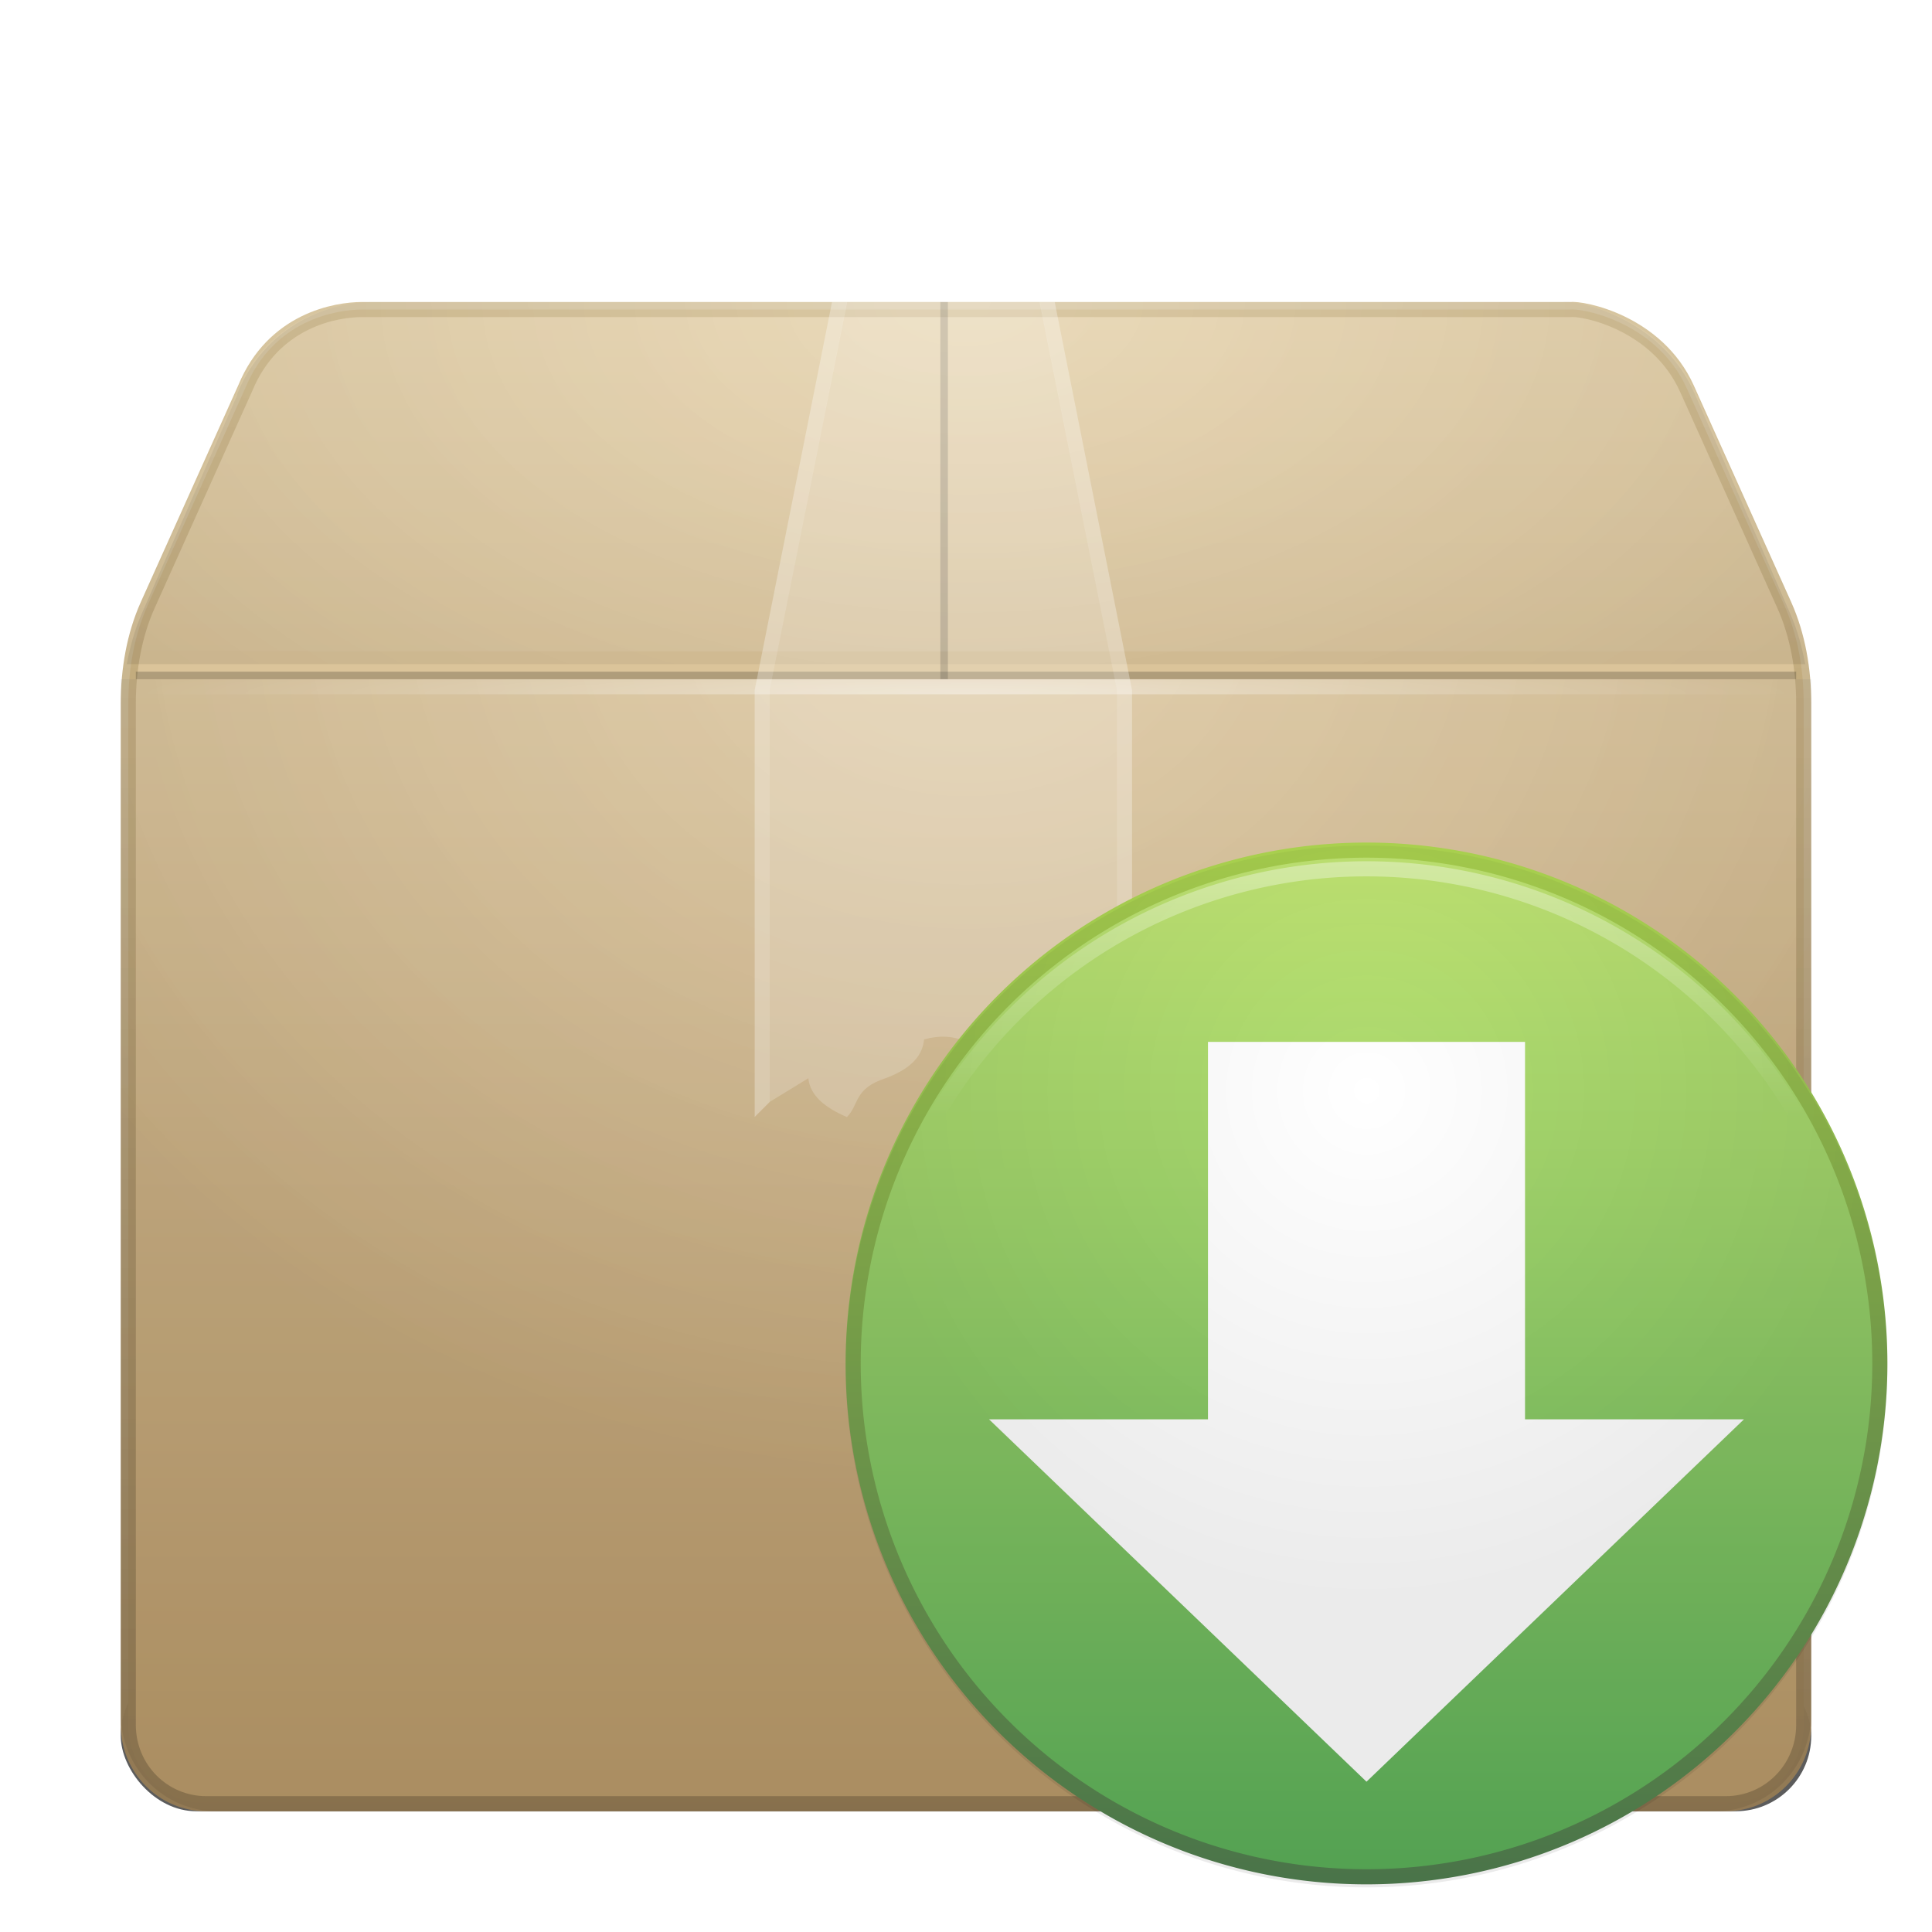 <?xml version="1.0" encoding="UTF-8" standalone="no"?>
<!-- Created with Inkscape (http://www.inkscape.org/) -->

<svg
   xmlns:svg="http://www.w3.org/2000/svg"
   xmlns="http://www.w3.org/2000/svg"
   xmlns:xlink="http://www.w3.org/1999/xlink"
   version="1.0"
   width="128"
   height="128"
   id="svg11300"
   style="display:inline;enable-background:new">
  <title
     id="title2897">Candy Icon Theme</title>
  <defs
     id="defs3">
    <linearGradient
       id="linearGradient3696">
      <stop
         id="stop3698"
         style="stop-color:#ceb786;stop-opacity:0.784"
         offset="0" />
      <stop
         id="stop3700"
         style="stop-color:#8d744f;stop-opacity:1"
         offset="1" />
    </linearGradient>
    <linearGradient
       id="linearGradient3644">
      <stop
         id="stop3646"
         style="stop-color:#ffffff;stop-opacity:1"
         offset="0" />
      <stop
         id="stop3648"
         style="stop-color:#ffffff;stop-opacity:0"
         offset="1" />
    </linearGradient>
    <linearGradient
       id="linearGradient3634">
      <stop
         id="stop3636"
         style="stop-color:#000000;stop-opacity:0"
         offset="0" />
      <stop
         id="stop3638"
         style="stop-color:#000000;stop-opacity:1"
         offset="1" />
    </linearGradient>
    <linearGradient
       id="linearGradient3601">
      <stop
         id="stop3603"
         style="stop-color:#e6d2aa;stop-opacity:1"
         offset="0" />
      <stop
         id="stop3605"
         style="stop-color:#b59463;stop-opacity:1"
         offset="1" />
    </linearGradient>
    <filter
       x="-0.078"
       y="-0.878"
       width="1.157"
       height="2.757"
       color-interpolation-filters="sRGB"
       id="filter3806">
      <feGaussianBlur
         id="feGaussianBlur3808"
         stdDeviation="3.66" />
    </filter>
    <radialGradient
       cx="158"
       cy="-10.321"
       r="21.844"
       fx="158"
       fy="-10.321"
       id="radialGradient2969"
       xlink:href="#linearGradient3644"
       gradientUnits="userSpaceOnUse"
       gradientTransform="matrix(3.146,-5.3233797e-7,2.9279309e-7,1.766,-430.117,42.235)" />
    <radialGradient
       cx="158"
       cy="-10.321"
       r="21.844"
       fx="158"
       fy="-10.321"
       id="radialGradient2972"
       xlink:href="#linearGradient3634"
       gradientUnits="userSpaceOnUse"
       gradientTransform="matrix(3.146,-5.5179731e-7,2.9279309e-7,1.83,-430.117,42.902)" />
    <radialGradient
       cx="158"
       cy="38.5"
       r="21"
       fx="158"
       fy="38.5"
       id="radialGradient2975"
       xlink:href="#linearGradient3644"
       gradientUnits="userSpaceOnUse"
       gradientTransform="matrix(2.619,0,0,0.143,-346.81,44.5)" />
    <radialGradient
       cx="158"
       cy="12.375"
       r="22"
       fx="158"
       fy="12.375"
       id="radialGradient2980"
       xlink:href="#linearGradient3644"
       gradientUnits="userSpaceOnUse"
       gradientTransform="matrix(3.24,9.2078312e-7,-7.4227427e-7,2.712,-444.867,10.037)" />
    <radialGradient
       cx="158"
       cy="12.375"
       r="22"
       fx="158"
       fy="12.375"
       id="radialGradient2983"
       xlink:href="#linearGradient3634"
       gradientUnits="userSpaceOnUse"
       gradientTransform="matrix(3.24,9.2078312e-7,-7.4227427e-7,2.712,-444.867,10.037)" />
    <linearGradient
       x1="157"
       y1="7"
       x2="157"
       y2="49"
       id="linearGradient2986"
       xlink:href="#linearGradient3601"
       gradientUnits="userSpaceOnUse"
       gradientTransform="matrix(2.581,0,0,2.61,-340.86,4.936)" />
    <linearGradient
       x1="159"
       y1="7"
       x2="159"
       y2="49"
       id="linearGradient2988"
       xlink:href="#linearGradient3696"
       gradientUnits="userSpaceOnUse"
       gradientTransform="matrix(2.581,0,0,2.61,-340.86,4.936)" />
    <linearGradient
       id="linearGradient3693">
      <stop
         id="stop3695"
         style="stop-color:#000000;stop-opacity:0"
         offset="0" />
      <stop
         id="stop3697"
         style="stop-color:#000000;stop-opacity:1"
         offset="1" />
    </linearGradient>
    <linearGradient
       id="linearGradient3703">
      <stop
         id="stop3705-5"
         style="stop-color:#ffffff;stop-opacity:1"
         offset="0" />
      <stop
         id="stop3707"
         style="stop-color:#ffffff;stop-opacity:0"
         offset="1" />
    </linearGradient>
    <linearGradient
       id="linearGradient3657">
      <stop
         id="stop3659-8"
         style="stop-color:#c5e774;stop-opacity:1"
         offset="0" />
      <stop
         id="stop3661"
         style="stop-color:#56ad58;stop-opacity:1"
         offset="1" />
    </linearGradient>
    <linearGradient
       id="linearGradient3665">
      <stop
         id="stop3667"
         style="stop-color:#abd24e;stop-opacity:1"
         offset="0" />
      <stop
         id="stop3669"
         style="stop-color:#4d7b4f;stop-opacity:1"
         offset="1" />
    </linearGradient>
    <linearGradient
       x1="170.139"
       y1="37.396"
       x2="170.139"
       y2="39.217"
       id="linearGradient4268"
       xlink:href="#linearGradient3703"
       gradientUnits="userSpaceOnUse"
       gradientTransform="matrix(6.114,0,0,8.69,-943.25,-254.661)" />
    <radialGradient
       cx="171.356"
       cy="36.924"
       r="3.644"
       fx="171.356"
       fy="36.924"
       id="radialGradient4271"
       xlink:href="#linearGradient3693"
       gradientUnits="userSpaceOnUse"
       gradientTransform="matrix(7.958,0,0,7.958,-1264.633,-209.188)" />
    <linearGradient
       x1="170.5"
       y1="35.567"
       x2="170.5"
       y2="49.433"
       id="linearGradient4275"
       xlink:href="#linearGradient3657"
       gradientUnits="userSpaceOnUse"
       gradientTransform="matrix(3.362,0,0,4.397,-474.276,-86.867)" />
    <linearGradient
       x1="171.633"
       y1="35.567"
       x2="171.633"
       y2="49.433"
       id="linearGradient4277"
       xlink:href="#linearGradient3665"
       gradientUnits="userSpaceOnUse"
       gradientTransform="matrix(3.362,0,0,4.397,-474.276,-86.867)" />
  </defs>
  <g
     transform="translate(-3,-4)"
     id="layer1"
     style="display:inline">
    <g
       id="layer6"
       style="display:none" />
    <rect
       width="112"
       height="10"
       rx="5"
       ry="5"
       x="11"
       y="114"
       id="rect3760"
       style="opacity:0.8;fill:#000000;fill-opacity:1;stroke:none;filter:url(#filter3806)" />
    <g
       transform="translate(0,3)"
       id="g2913" />
    <g
       id="g3762">
      <path
         d="m 26.988,24.508 c -1.695,0 -5.88,0.679 -7.744,5.219 l -6.453,14.353 c -0.908,2.019 -1.291,4.306 -1.291,6.524 l 0,67.677 c 0,2.891 2.303,5.219 5.163,5.219 l 100.674,0 c 2.86,0 5.163,-2.328 5.163,-5.219 l 0,-67.677 c 0,-2.218 -0.383,-4.505 -1.291,-6.524 l -6.454,-14.353 c -1.99,-4.385 -6.919,-5.327 -7.744,-5.219 l -80.023,0 z"
         id="path2908"
         style="fill:url(#linearGradient2986);fill-opacity:1;stroke:url(#linearGradient2988);stroke-width:1;stroke-opacity:1" />
      <path
         d="m 123,49 0,68.516 c 0,3.592 -2.838,6.484 -6.364,6.484 l -99.273,0 c -3.525,0 -6.364,-2.892 -6.364,-6.484 l 0,-68.516 112,0 z"
         id="path2910"
         style="opacity:0.08;fill:url(#radialGradient2983);fill-opacity:1;stroke:none" />
      <path
         d="m 123,49 0,68.516 c 0,3.592 -2.838,6.484 -6.364,6.484 l -99.273,0 c -3.525,0 -6.364,-2.892 -6.364,-6.484 l 0,-68.516 112,0 z"
         id="path2912"
         style="opacity:0.2;fill:url(#radialGradient2980);fill-opacity:1;stroke:none" />
      <rect
         width="110"
         height="0.5"
         x="12"
         y="48.5"
         id="rect2914"
         style="opacity:0.2;fill:#000000;fill-opacity:1;stroke:none" />
      <rect
         width="0.5"
         height="24.986"
         x="65.3"
         y="24.014"
         id="rect2916"
         style="opacity:0.2;fill:#000000;fill-opacity:1;stroke:none" />
      <rect
         width="110"
         height="1"
         x="12"
         y="49"
         id="rect2920"
         style="opacity:0.4;fill:url(#radialGradient2975);fill-opacity:1;stroke:none" />
      <path
         d="m 27.545,24.014 c -1.004,0 -2.598,0.213 -4.295,1.083 -1.682,0.861 -3.491,2.417 -4.534,4.997 -0.01,0.024 0.01,0.059 0,0.083 L 12.352,44.752 C 11.903,45.787 11.613,46.891 11.398,48 l 111.205,0 c -0.216,-1.109 -0.505,-2.213 -0.955,-3.248 l -6.364,-14.658 c -1.133,-2.586 -3.1,-4.115 -4.852,-4.997 -0.876,-0.441 -1.777,-0.75 -2.466,-0.916 -0.624,-0.15 -0.996,-0.211 -1.511,-0.167 l -0.159,0 -78.75,0 z"
         id="path2922"
         style="font-size:medium;font-style:normal;font-variant:normal;font-weight:normal;font-stretch:normal;text-indent:0;text-align:start;text-decoration:none;line-height:normal;letter-spacing:normal;word-spacing:normal;text-transform:none;direction:ltr;block-progression:tb;writing-mode:lr-tb;text-anchor:start;opacity:0.08;color:#000000;fill:url(#radialGradient2972);fill-opacity:1;stroke:none;stroke-width:1;marker:none;visibility:visible;display:inline;overflow:visible;enable-background:accumulate;font-family:Andale Mono;-inkscape-font-specification:Andale Mono" />
      <path
         d="m 27.545,24.014 c -1.004,0 -2.598,0.206 -4.295,1.045 -1.682,0.831 -3.491,2.331 -4.534,4.821 -0.01,0.023 0.01,0.057 0,0.08 L 12.352,44.02 c -0.449,0.999 -0.739,2.064 -0.955,3.134 l 111.205,0 c -0.216,-1.07 -0.505,-2.135 -0.955,-3.134 l -6.364,-14.141 c -1.133,-2.494 -3.1,-3.97 -4.852,-4.821 -0.876,-0.426 -1.777,-0.724 -2.466,-0.884 -0.624,-0.145 -0.996,-0.204 -1.511,-0.161 l -0.159,0 -78.75,0 z"
         id="path2924"
         style="font-size:medium;font-style:normal;font-variant:normal;font-weight:normal;font-stretch:normal;text-indent:0;text-align:start;text-decoration:none;line-height:normal;letter-spacing:normal;word-spacing:normal;text-transform:none;direction:ltr;block-progression:tb;writing-mode:lr-tb;text-anchor:start;opacity:0.2;color:#000000;fill:url(#radialGradient2969);fill-opacity:1;stroke:none;stroke-width:1;marker:none;visibility:visible;display:inline;overflow:visible;enable-background:accumulate;font-family:Andale Mono;-inkscape-font-specification:Andale Mono" />
      <path
         d="M 59.111,24 54,49.718 54,77 56.556,75.435 c 0.11,1.136 1.083,1.947 2.556,2.572 0.841,-0.859 0.441,-1.872 2.556,-2.572 1.476,-0.545 2.443,-1.345 2.556,-2.572 2.128,-0.587 3.836,0.257 5.111,2.572 l 2.556,-2.572 c 1.224,0.338 1.695,1.531 2.556,2.572 l 2.556,0 0,-25.718 L 71.889,24 59.111,24 z"
         id="path2926"
         style="opacity:0.2;fill:#ffffff;fill-opacity:1;stroke:none" />
      <path
         d="M 58.125,24 53,49.719 53,78 54,77 54,49.719 59.125,24 l -1,0 z"
         id="path2976"
         style="opacity:0.3;fill:#ffffff;fill-opacity:1;stroke:none" />
      <path
         d="M 71.875,24 77,49.719 l 0,25.719 1,0 L 78,49.719 72.875,24 l -1,0 z"
         id="path3755"
         style="opacity:0.3;fill:#ffffff;fill-opacity:1;stroke:none" />
    </g>
    <g
       id="g2963" />
    <g
       id="g3951" />
    <g
       id="g4139" />
    <g
       id="g4213" />
    <g
       id="g3090" />
    <g
       id="g3042" />
    <g
       transform="matrix(1.19,0,0,1.19,-24.276,-24.466)"
       id="g4285">
      <path
         d="m 127.58,100 a 28.58,28.58 0 0 1 -57.159,0 28.58,28.58 0 1 1 57.159,0 z"
         id="path3126"
         style="fill:url(#linearGradient4275);fill-opacity:1;stroke:url(#linearGradient4277);stroke-width:0.841;stroke-linecap:round;stroke-linejoin:miter;stroke-miterlimit:4;stroke-opacity:1;stroke-dasharray:none" />
      <path
         d="m 90.174,81.928 0,21.014 -12.188,0 L 99,123.116 l 21.014,-20.174 -12.188,0 0,-21.014 -17.652,0 z"
         id="rect4279"
         style="fill:#ffffff;fill-opacity:1;stroke:none" />
      <path
         d="m 128,100 a 29,29 0 0 1 -58,0 29,29 0 1 1 58,0 z"
         id="path3130"
         style="opacity:0.08;fill:url(#radialGradient4271);fill-opacity:1;stroke:none" />
      <path
         d="m 126.739,100 a 27.739,27.708 0 1 1 -55.478,0 27.739,27.708 0 1 1 55.478,0 z"
         id="path3136"
         style="opacity:0.4;fill:none;stroke:url(#linearGradient4268);stroke-width:0.841;stroke-miterlimit:4;stroke-opacity:1;stroke-dasharray:none" />
    </g>
    <g
       id="g3072" />
    <g
       id="g4262" />
    <g
       transform="translate(25,0)"
       id="g3047" />
  </g>
</svg>
